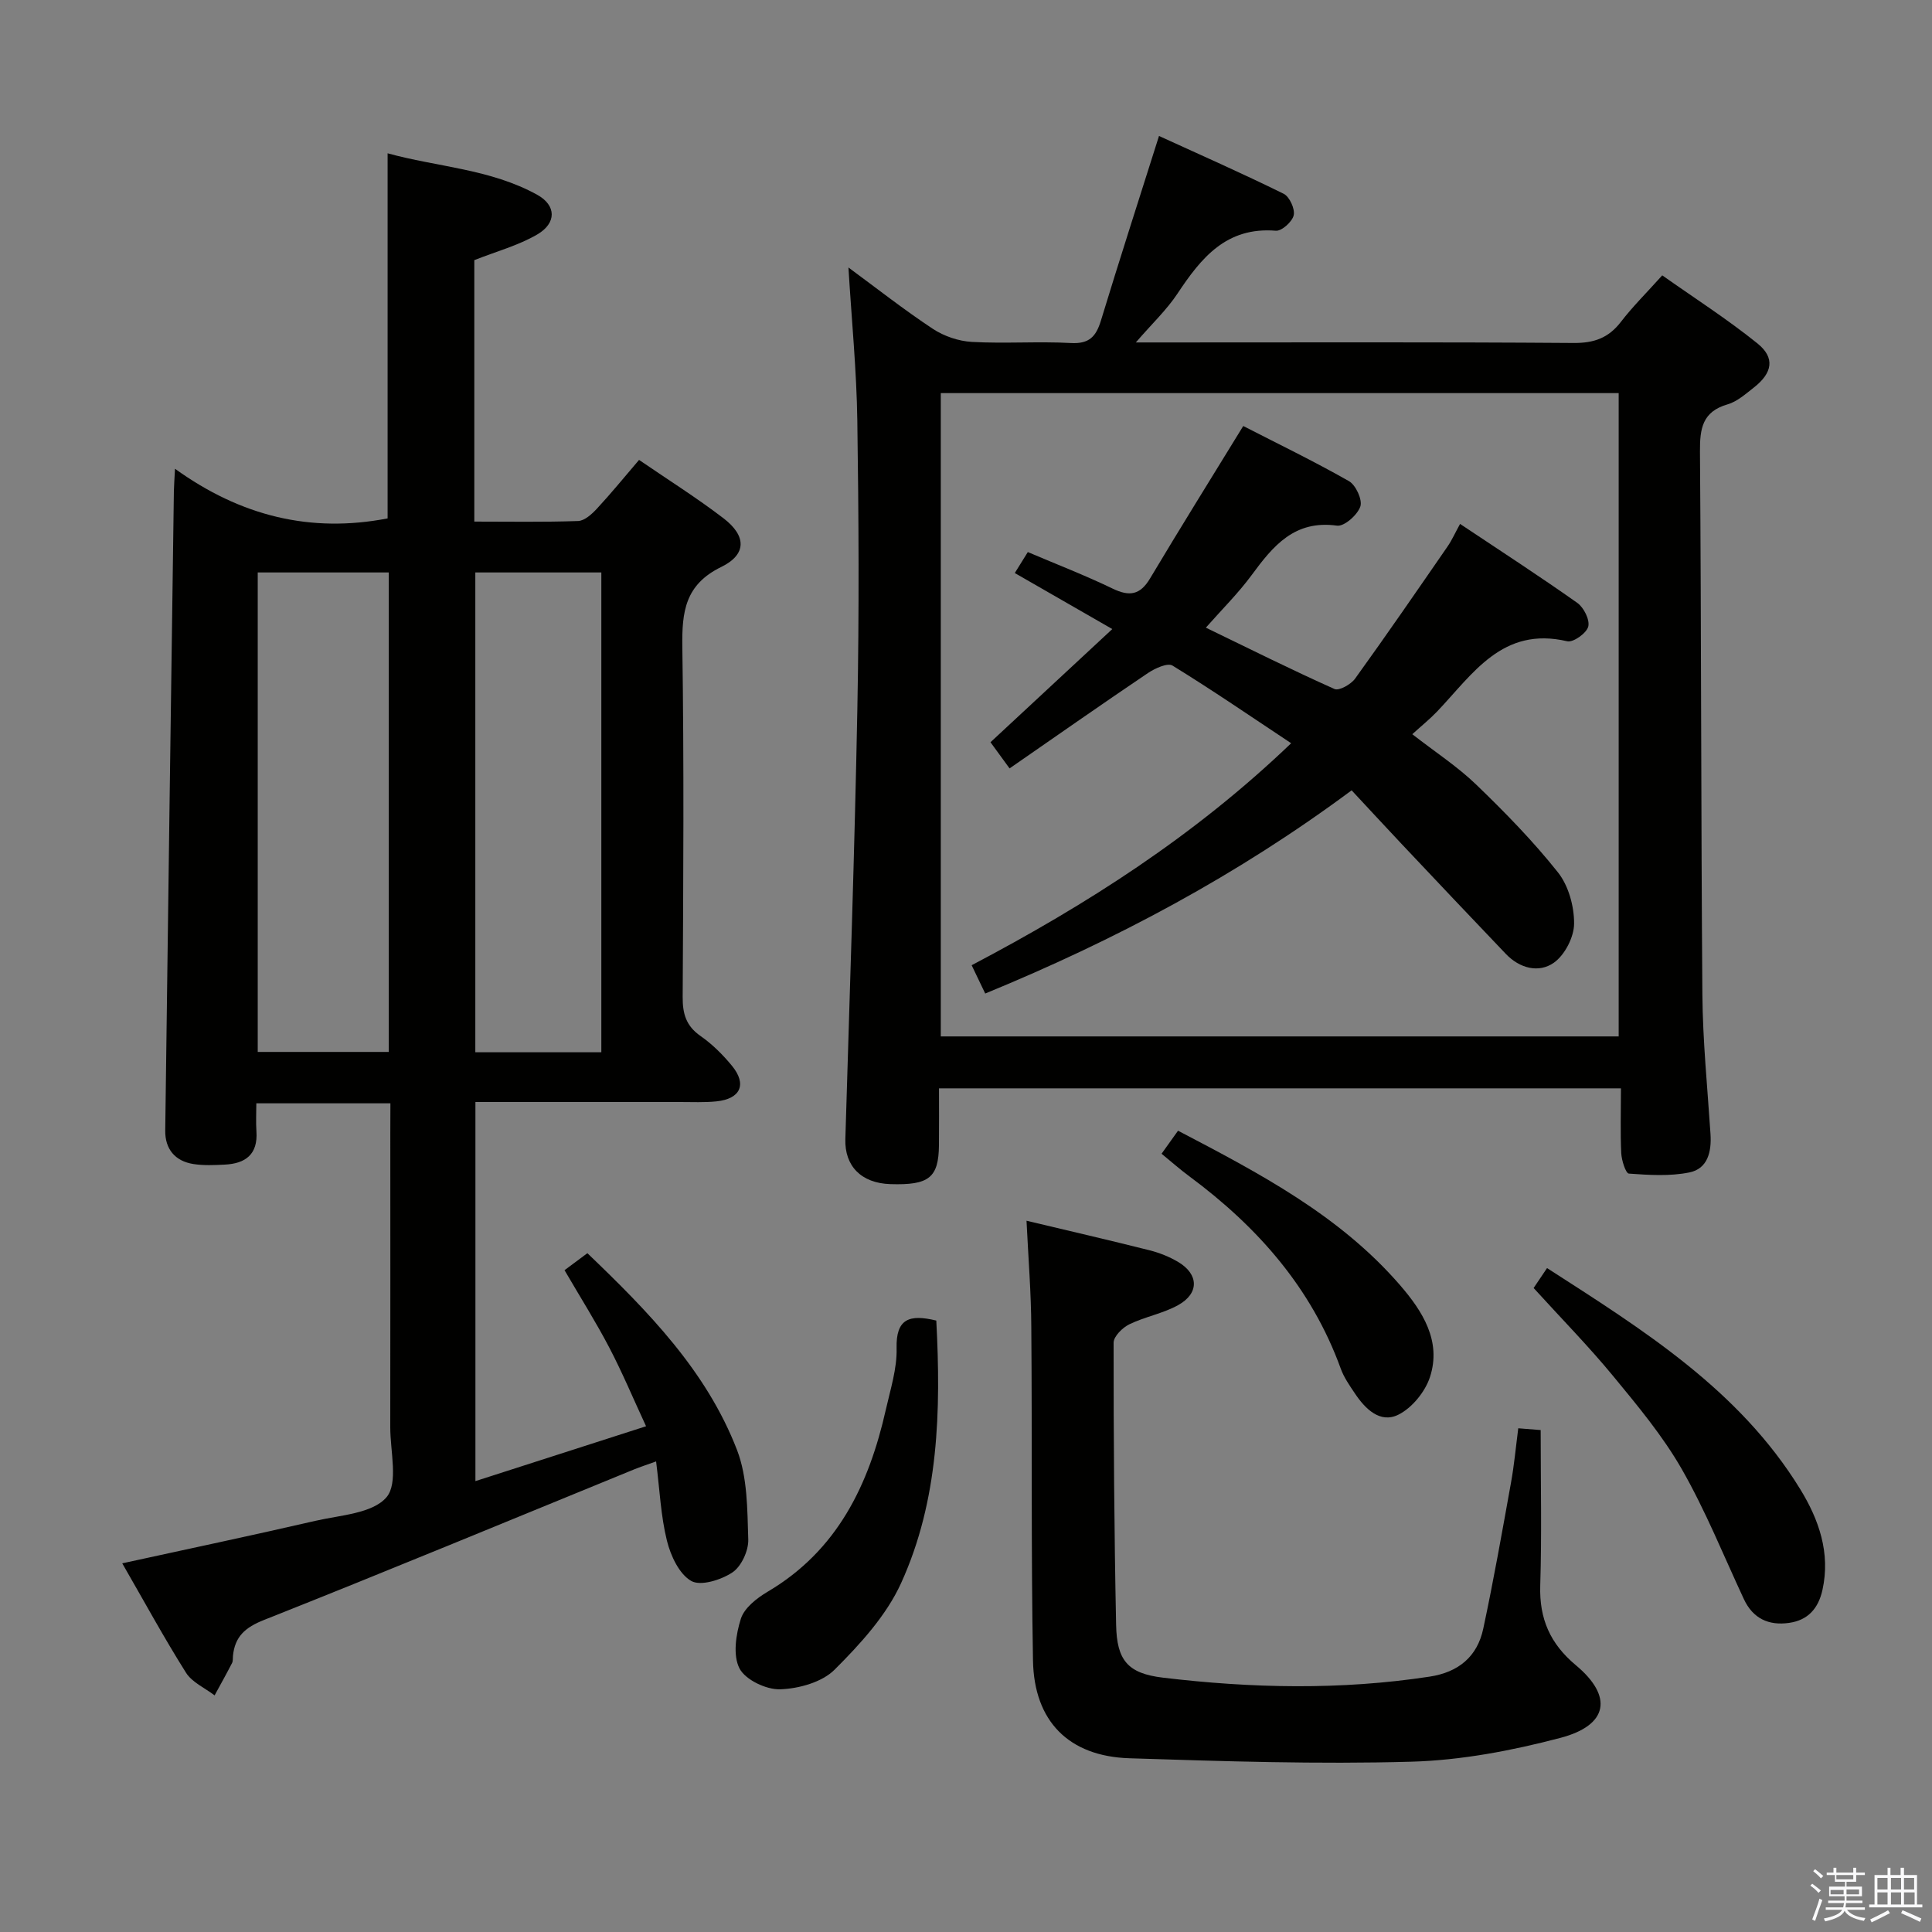 <svg enable-background="new 0 0 400 400" viewBox="0 0 400 400" xmlns="http://www.w3.org/2000/svg"><rect x="0" y="0" width="400" height="400" fill="#808080" stroke="none"/><path d="m374.8 390.4.4-.4c.7.5 1.3 1 1.8 1.4l-.5.5c-.5-.6-1.1-1.1-1.7-1.5zm1 7.3-.6-.3c.5-1.4 1.1-2.8 1.5-4.3.2.1.4.2.6.3-.5 1.3-1 2.8-1.5 4.3zm-.4-10.3.4-.4c.4.3 1 .8 1.7 1.4l-.5.5c-.4-.5-1-1-1.6-1.5zm2.5.3h1.7v-1h.6v1h3.5v-1h.6v1h1.8v.5h-1.8v1.4h-2v1h3.2v2h-3.2v.9h3.3v.5h-3.4c0 .3-.1.6-.1.9h4v.5h-3.7c.7.9 1.9 1.5 3.8 1.7-.1.2-.2.4-.3.6-2.1-.4-3.5-1.1-4-2.1-.4 1-1.8 1.7-4 2.2-.1-.2-.2-.4-.3-.6 2.1-.4 3.4-1 3.8-1.8h-3.4v-.5h3.6c.1-.3.1-.6.2-.9h-3.3v-.5h3.4c0-.3 0-.6 0-.9h-3.2v-2h3.3v-1h-2.1v-1.4h-1.7v-.5zm1.1 3.5v1h2.7c0-.3 0-.4 0-.4 0-.1 0-.2 0-.2 0-.1 0-.2 0-.3h-2.7zm1.2-3v.9h3.5v-.9zm4.7 3h-2.6v.6.4h2.6z" fill="#fafafb"/><path d="m393.6 386.7h.6v1.5h2.7v6.1h1.1v.6h-11v-.6h1.1v-6.1h2.7v-1.5h.6v1.5h2.1v-1.5zm-2.7 8.8.4.6c-1.2.6-2.5 1.3-3.8 1.9-.1-.2-.2-.4-.3-.6 1.2-.6 2.5-1.2 3.7-1.9zm-2.2-6.7v2.4h2.1v-2.4zm0 3v2.5h2.1v-2.5zm2.8-3v2.4h2.1v-2.4zm0 3v2.5h2.1v-2.5zm6 6.1c-1.4-.7-2.7-1.3-3.9-1.8l.3-.6c1.5.6 2.7 1.2 3.9 1.7zm-1.2-9.1h-2.1v2.4h2.1zm-2.1 3v2.5h2.2v-2.5z" fill="#fafafb"/><g fill="#010100"><path d="m80.83 228.43c-9.43 0-18.19 0-27.76 0 0 1.99-.11 3.91.02 5.82.33 4.75-2.26 6.66-6.56 6.87-2.16.11-4.37.21-6.49-.12-3.82-.6-5.88-3.13-5.83-6.93.56-44.12 1.18-88.25 1.79-132.37.02-1.11.11-2.22.23-4.65 13.62 9.81 28.08 13.36 44.02 10.28 0-24.69 0-49.73 0-75.59 10.23 2.83 21.27 3.22 30.98 8.59 3.96 2.19 4.04 5.86-.01 8.22-3.93 2.29-8.48 3.51-13.02 5.31v54.13c7.28 0 14.4.13 21.49-.12 1.34-.05 2.85-1.43 3.89-2.55 2.92-3.15 5.64-6.48 8.73-10.1 6.08 4.16 11.98 7.87 17.49 12.09 4.75 3.64 4.83 7.48-.47 10.07-7.52 3.67-8.16 9.3-8.06 16.56.36 24.16.2 48.33.07 72.49-.02 3.46.71 5.98 3.68 8.05 2.43 1.69 4.61 3.86 6.5 6.15 3.18 3.85 1.82 6.89-3.21 7.4-2.48.25-4.99.13-7.49.13-13.99.01-27.97 0-42.39 0v78.49c11.51-3.7 22.86-7.35 35.33-11.36-2.64-5.69-4.9-11.1-7.61-16.28-2.77-5.3-5.97-10.37-9.27-16.03 1.42-1.05 2.95-2.19 4.73-3.52 12.61 12.08 24.67 24.38 30.98 40.74 2.18 5.65 2.13 12.3 2.33 18.52.08 2.32-1.43 5.6-3.28 6.83-2.34 1.56-6.58 2.89-8.53 1.77-2.5-1.43-4.26-5.23-5.03-8.34-1.27-5.11-1.49-10.47-2.24-16.41-1.93.7-3.27 1.13-4.57 1.66-25.52 10.43-50.97 21-76.6 31.16-3.92 1.55-6.04 3.44-6.44 7.45-.05.5.03 1.06-.19 1.48-1.16 2.25-2.4 4.47-3.61 6.69-2.01-1.54-4.65-2.68-5.92-4.69-4.59-7.29-8.72-14.88-13.2-22.65 13.65-2.98 26.85-5.77 40-8.8 5.13-1.18 11.78-1.5 14.69-4.86 2.51-2.9.79-9.54.8-14.52.03-20.33.01-40.66.01-60.99.02-1.82.02-3.64.02-6.07zm-.34-10.64c0-33.31 0-66.2 0-99.27-9.23 0-18.12 0-27.13 0v99.27zm44.01.07c0-33.47 0-66.44 0-99.34-9.01 0-17.58 0-26.09 0v99.34z"/><path d="m335.6 225.33c-47.29 0-93.75 0-141.19 0 0 3.98.03 7.88-.01 11.77-.07 6.74-2.06 8.31-10.05 8.06-6.04-.19-9.49-3.74-9.33-9.31.89-29.75 1.92-59.5 2.49-89.26.38-19.82.28-39.65-.01-59.47-.15-10.42-1.18-20.83-1.84-31.74 5.8 4.27 11.47 8.73 17.47 12.7 2.32 1.53 5.35 2.56 8.11 2.71 6.81.38 13.67-.14 20.48.23 3.79.21 5.2-1.34 6.21-4.63 3.81-12.51 7.83-24.96 12.03-38.24 8.53 3.9 17.26 7.75 25.81 11.97 1.21.6 2.37 3.13 2.08 4.44-.29 1.33-2.48 3.31-3.7 3.21-10.23-.84-15.45 5.6-20.36 13.01-2.24 3.38-5.28 6.24-8.63 10.12h6.17c28.16 0 56.31-.1 84.47.11 4.24.03 7.23-1.04 9.79-4.37 2.42-3.15 5.27-5.97 8.56-9.63 6.64 4.69 13.45 9.05 19.72 14.1 3.69 2.98 3.1 6.11-.76 9.13-1.7 1.33-3.45 2.9-5.44 3.48-5.23 1.51-5.74 5.03-5.71 9.76.28 37.48.21 74.96.5 112.44.08 9.62 1.05 19.24 1.68 28.86.24 3.67-.57 7.19-4.37 7.96-4.05.82-8.37.54-12.53.24-.65-.05-1.51-2.74-1.58-4.25-.2-4.25-.06-8.55-.06-13.4zm-.47-10.75c0-44.58 0-88.92 0-133.19-47.04 0-93.62 0-140.35 0v133.19z"/><path d="m212.53 252.74c8.7 2.07 17.09 4.01 25.44 6.11 2.07.52 4.15 1.35 5.98 2.44 4.25 2.54 4.36 6.48-.01 8.91-3.13 1.75-6.87 2.4-10.12 3.98-1.42.69-3.26 2.51-3.26 3.82-.01 19.48.12 38.96.52 58.43.15 7.31 2.39 10.04 9.69 10.91 18.38 2.2 36.81 2.6 55.21-.21 5.99-.91 9.88-4.15 11.11-9.92 2.15-10.04 3.93-20.15 5.75-30.26.65-3.58.98-7.22 1.5-11.24 1.61.13 3.18.26 4.64.37 0 10.97.24 21.6-.09 32.21-.21 6.88 2.06 12.04 7.38 16.48 7.74 6.46 6.71 12.43-3.21 15.04-10.04 2.64-20.52 4.64-30.86 4.93-19.44.55-38.92-.09-58.37-.71-12.53-.4-19.73-7.63-19.96-20.23-.41-22.99-.16-45.98-.35-68.97-.03-7.1-.61-14.21-.99-22.09z"/><path d="m317.52 266.67c.43-.65 1.44-2.14 2.78-4.13 19.88 12.8 39.78 25.18 52.43 45.8 3.82 6.23 6.29 13.16 4.59 20.84-.85 3.84-3.01 6.27-6.9 6.82-4.21.6-7.48-.87-9.37-4.92-4.21-9.02-7.93-18.31-12.86-26.92-3.93-6.86-9.1-13.07-14.16-19.21-5.06-6.15-10.65-11.84-16.51-18.28z"/><path d="m193.85 273.41c.98 18.67.53 37.17-7.28 54.34-3.05 6.71-8.46 12.63-13.77 17.93-2.61 2.61-7.4 3.94-11.27 4.07-2.88.1-7.21-1.96-8.43-4.33-1.4-2.72-.74-7.05.29-10.28.71-2.23 3.28-4.25 5.49-5.56 14.48-8.53 21.01-22.14 24.52-37.72.95-4.21 2.34-8.5 2.23-12.72-.15-6.15 2.67-7.08 8.22-5.73z"/><path d="m240.49 238.87c1.26-1.76 2.21-3.09 3.41-4.77 16.84 8.81 33.46 17.51 46 32.02 4.6 5.33 8.59 11.53 6.16 18.98-1 3.06-3.72 6.4-6.55 7.8-3.76 1.86-6.84-1.18-8.99-4.4-1.1-1.64-2.28-3.32-2.94-5.16-6.06-16.71-17.24-29.34-31.28-39.75-1.87-1.37-3.6-2.91-5.81-4.72z"/><path d="m267.32 153.88c-8.48-5.63-16.4-11.06-24.57-16.08-1.02-.62-3.62.57-5.07 1.54-9.48 6.39-18.84 12.95-28.66 19.75-1.68-2.3-2.81-3.85-3.95-5.42 8.28-7.69 16.48-15.32 25.22-23.43-7.22-4.15-13.51-7.76-20.19-11.6.87-1.39 1.68-2.7 2.7-4.34 6.02 2.56 11.9 4.83 17.55 7.56 3.48 1.68 5.69 1.35 7.75-2.09 6.21-10.4 12.62-20.69 19.3-31.57 6.97 3.58 14.56 7.25 21.88 11.41 1.43.81 2.84 3.89 2.36 5.27-.61 1.75-3.34 4.16-4.83 3.95-8.8-1.22-13.23 4.2-17.68 10.25-2.74 3.72-6.06 7.01-9.47 10.87 9.04 4.38 17.75 8.73 26.63 12.7.95.43 3.41-.96 4.27-2.15 6.51-9.02 12.81-18.19 19.13-27.34.92-1.33 1.58-2.84 2.6-4.69 8.35 5.57 16.42 10.8 24.27 16.35 1.35.95 2.63 3.52 2.27 4.91-.35 1.36-3.11 3.33-4.35 3.04-13.44-3.16-19.55 6.78-26.94 14.54-1.48 1.55-3.16 2.9-5.14 4.7 4.78 3.72 9.36 6.7 13.23 10.43 5.96 5.74 11.79 11.71 16.93 18.18 2.19 2.76 3.36 7.02 3.34 10.6-.01 2.78-1.92 6.5-4.19 8.1-3.12 2.2-7.09 1.17-9.94-1.82-7.25-7.58-14.44-15.2-21.64-22.83-3.41-3.62-6.78-7.28-10.29-11.04-23.7 17.61-48.85 30.97-75.86 42.07-.98-2.04-1.79-3.75-2.81-5.86 23.81-12.53 46.12-26.76 66.15-45.96z"/></g></svg>
